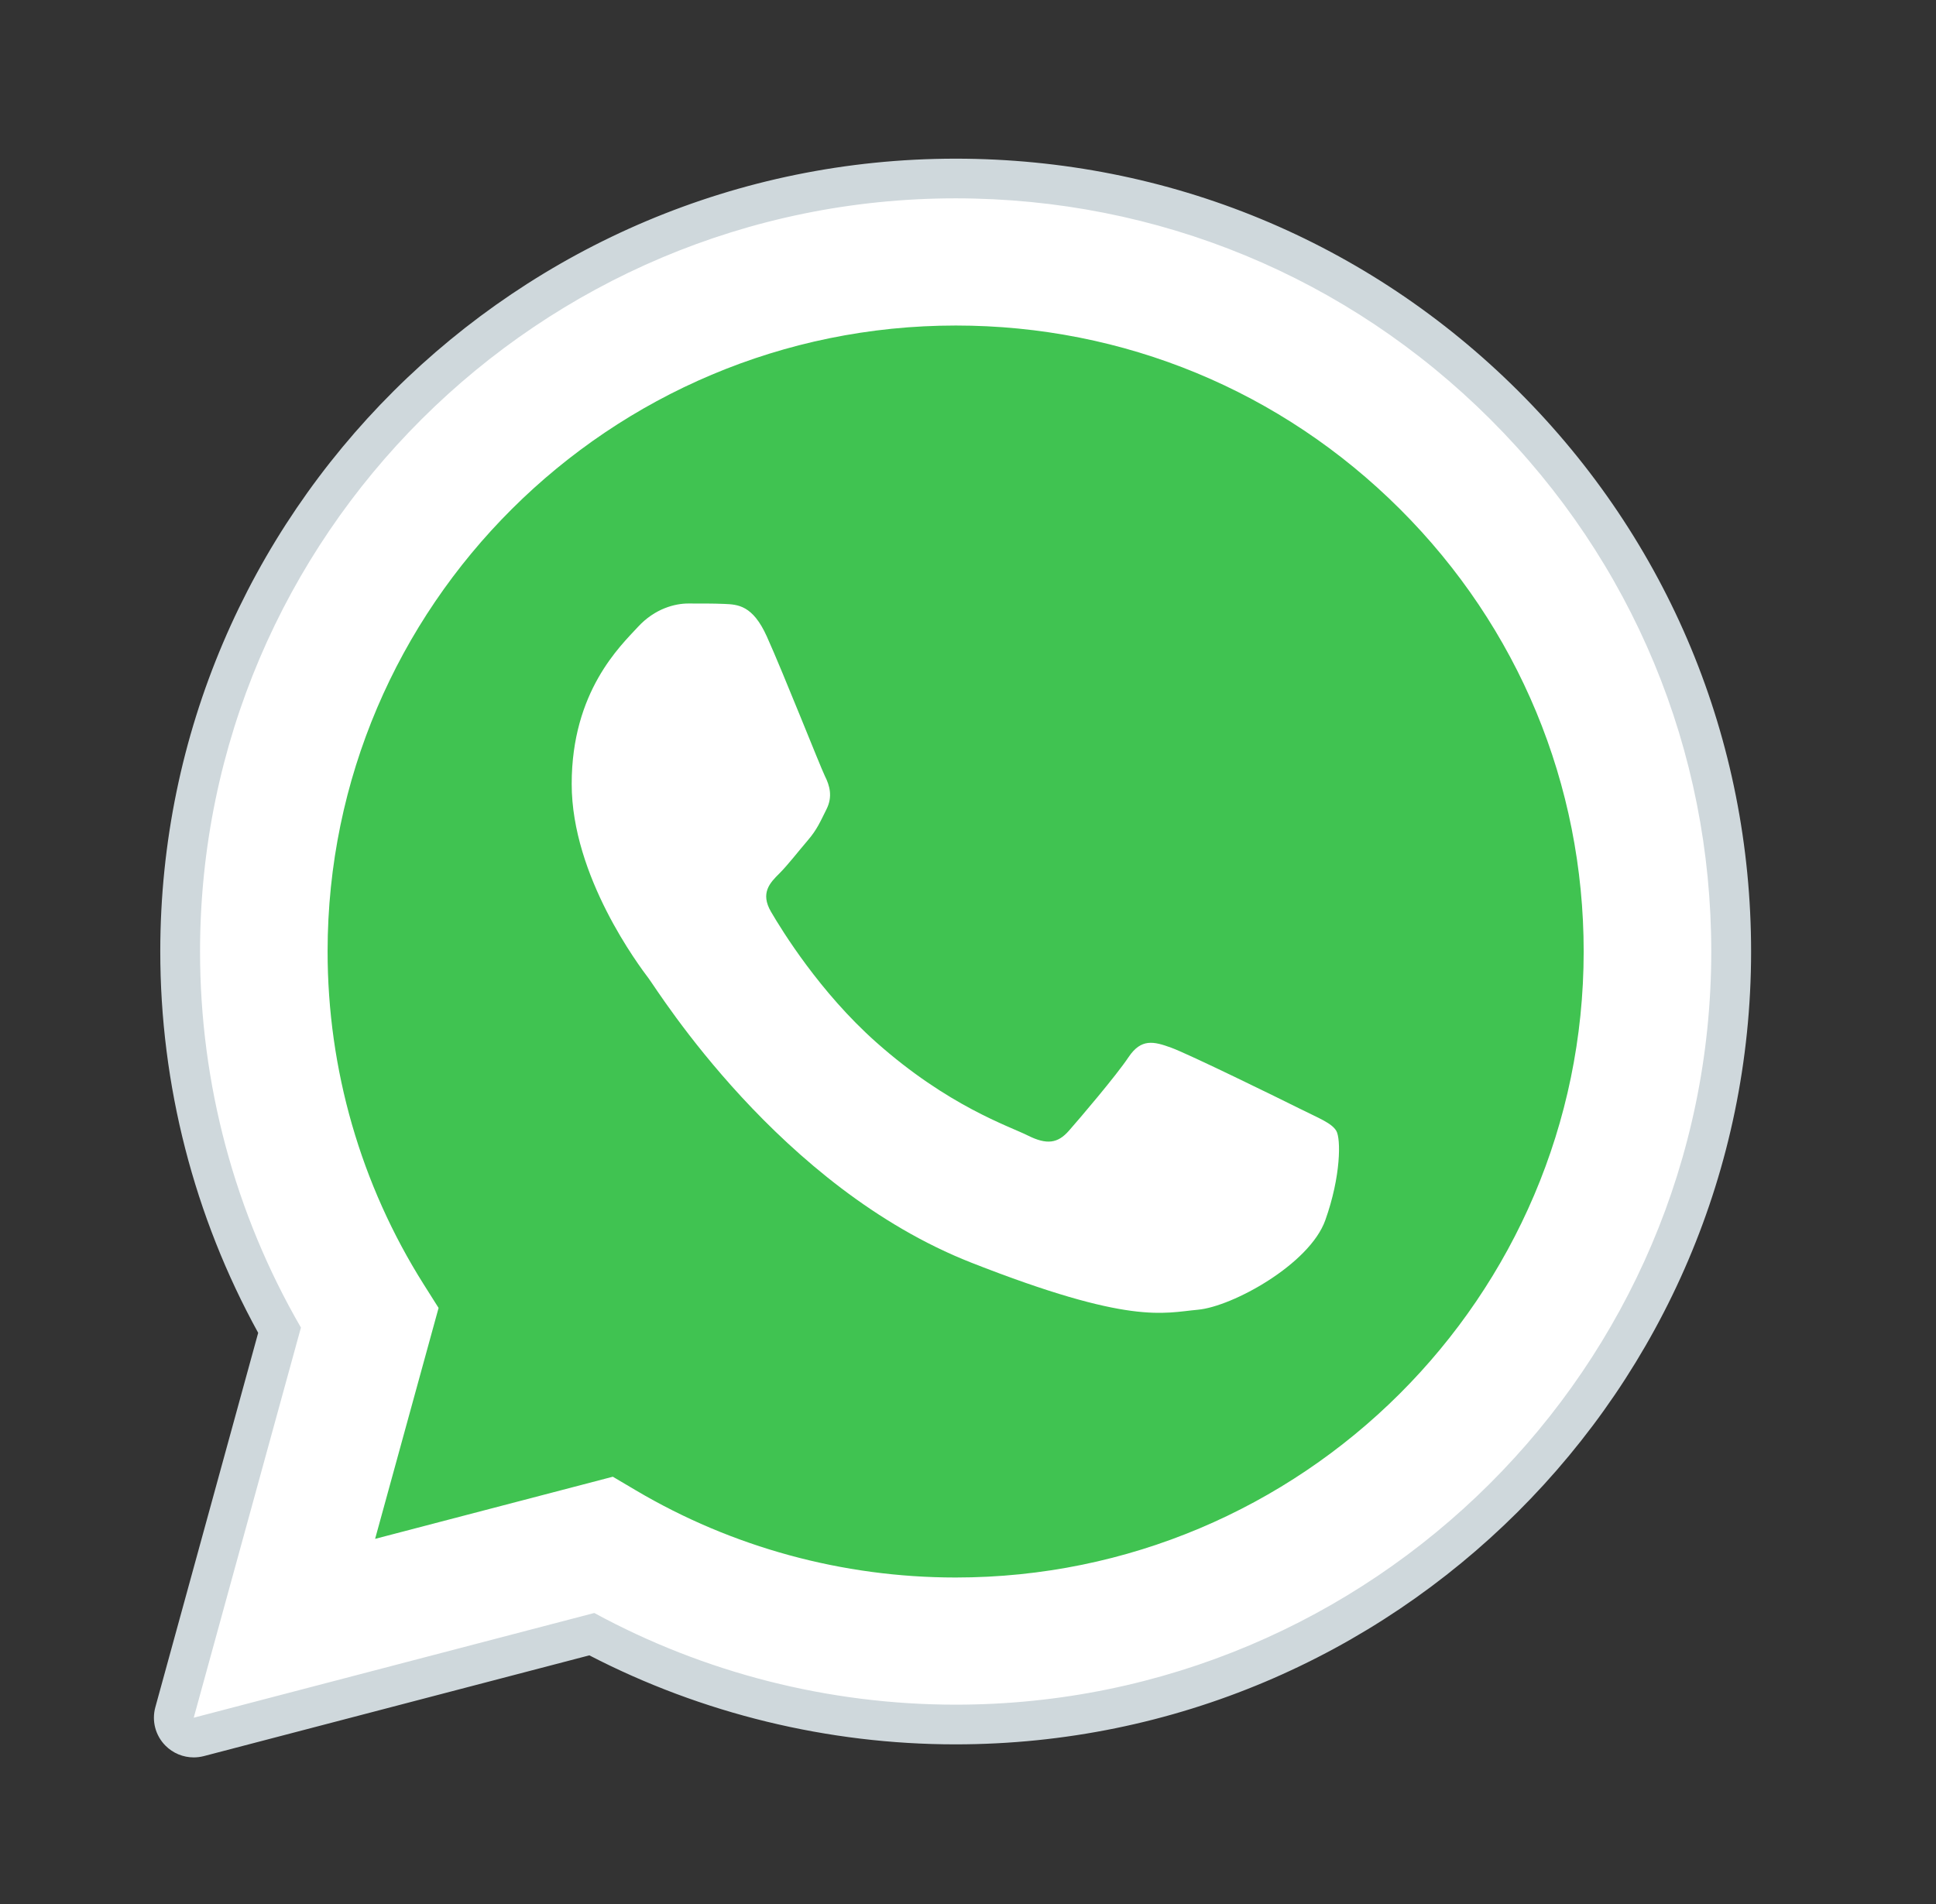 <svg width="61" height="60" viewBox="0 0 61 60" fill="none" xmlns="http://www.w3.org/2000/svg">
<rect x="0" y="0" width="61" height="60" fill="#333333" stroke="none"/>
<path fill-rule="evenodd" clip-rule="evenodd" d="M6.104 54.129L9.482 41.835C7.398 38.237 6.302 34.155 6.303 29.974C6.31 16.892 16.988 6.25 30.112 6.25C36.48 6.253 42.457 8.724 46.952 13.207C51.446 17.692 53.921 23.652 53.919 29.992C53.914 43.074 43.233 53.718 30.112 53.718C30.11 53.718 30.112 53.718 30.112 53.718H30.102C26.118 53.716 22.202 52.72 18.725 50.829L6.104 54.129Z" fill="white"/>
<path fill-rule="evenodd" clip-rule="evenodd" d="M6.104 54.754C5.939 54.754 5.778 54.689 5.659 54.569C5.502 54.41 5.441 54.179 5.5 53.965L8.809 41.92C6.757 38.288 5.675 34.163 5.678 29.975C5.683 16.547 16.643 5.625 30.112 5.625C36.645 5.628 42.783 8.164 47.396 12.766C52.009 17.37 54.548 23.488 54.546 29.992C54.541 43.419 43.579 54.343 30.112 54.343C26.113 54.341 22.157 53.358 18.646 51.496L6.263 54.733C6.211 54.748 6.158 54.754 6.104 54.754Z" fill="white"/>
<path fill-rule="evenodd" clip-rule="evenodd" d="M30.112 6.25C36.48 6.253 42.457 8.724 46.952 13.207C51.446 17.692 53.921 23.652 53.919 29.992C53.914 43.074 43.233 53.718 30.112 53.718H30.102C26.118 53.716 22.202 52.72 18.725 50.829L6.104 54.129L9.482 41.835C7.398 38.237 6.302 34.155 6.303 29.974C6.31 16.892 16.988 6.25 30.112 6.25ZM30.112 5C16.299 5 5.056 16.203 5.05 29.974C5.048 34.182 6.114 38.33 8.135 42.001L4.894 53.8C4.776 54.231 4.897 54.691 5.213 55.009C5.451 55.249 5.773 55.38 6.104 55.38C6.211 55.38 6.317 55.366 6.423 55.339L18.569 52.164C22.115 53.999 26.09 54.968 30.102 54.969C43.925 54.969 55.168 43.765 55.174 29.994C55.176 23.32 52.572 17.045 47.841 12.325C43.107 7.604 36.812 5.003 30.112 5Z" fill="#CFD8DC"/>
<path fill-rule="evenodd" clip-rule="evenodd" d="M44.108 16.04C40.371 12.313 35.405 10.259 30.118 10.258C19.204 10.258 10.327 19.103 10.322 29.975C10.321 33.701 11.367 37.329 13.348 40.47L13.819 41.216L11.819 48.493L19.309 46.535L20.033 46.963C23.07 48.76 26.553 49.71 30.104 49.711H30.112C41.018 49.711 49.895 40.865 49.899 29.991C49.9 24.723 47.845 19.768 44.108 16.04Z" fill="#40C351"/>
<path fill-rule="evenodd" clip-rule="evenodd" d="M24.161 20.056C23.716 19.069 23.247 19.049 22.822 19.031C22.474 19.016 22.078 19.018 21.682 19.018C21.285 19.018 20.641 19.166 20.096 19.76C19.55 20.354 18.013 21.788 18.013 24.705C18.013 27.623 20.144 30.443 20.442 30.838C20.739 31.233 24.557 37.411 30.603 39.789C35.628 41.764 36.651 41.371 37.742 41.273C38.833 41.174 41.262 39.839 41.757 38.454C42.252 37.069 42.252 35.883 42.104 35.635C41.955 35.388 41.559 35.24 40.965 34.943C40.37 34.645 37.445 33.211 36.899 33.014C36.354 32.816 35.958 32.718 35.56 33.311C35.164 33.904 34.024 35.24 33.677 35.635C33.329 36.031 32.982 36.081 32.388 35.784C31.793 35.486 29.877 34.861 27.604 32.841C25.836 31.27 24.642 29.329 24.295 28.735C23.948 28.143 24.257 27.821 24.556 27.525C24.823 27.259 25.15 26.833 25.448 26.486C25.746 26.14 25.845 25.893 26.043 25.498C26.241 25.101 26.142 24.755 25.993 24.459C25.846 24.161 24.69 21.229 24.161 20.056Z" fill="white"/>
</svg>
